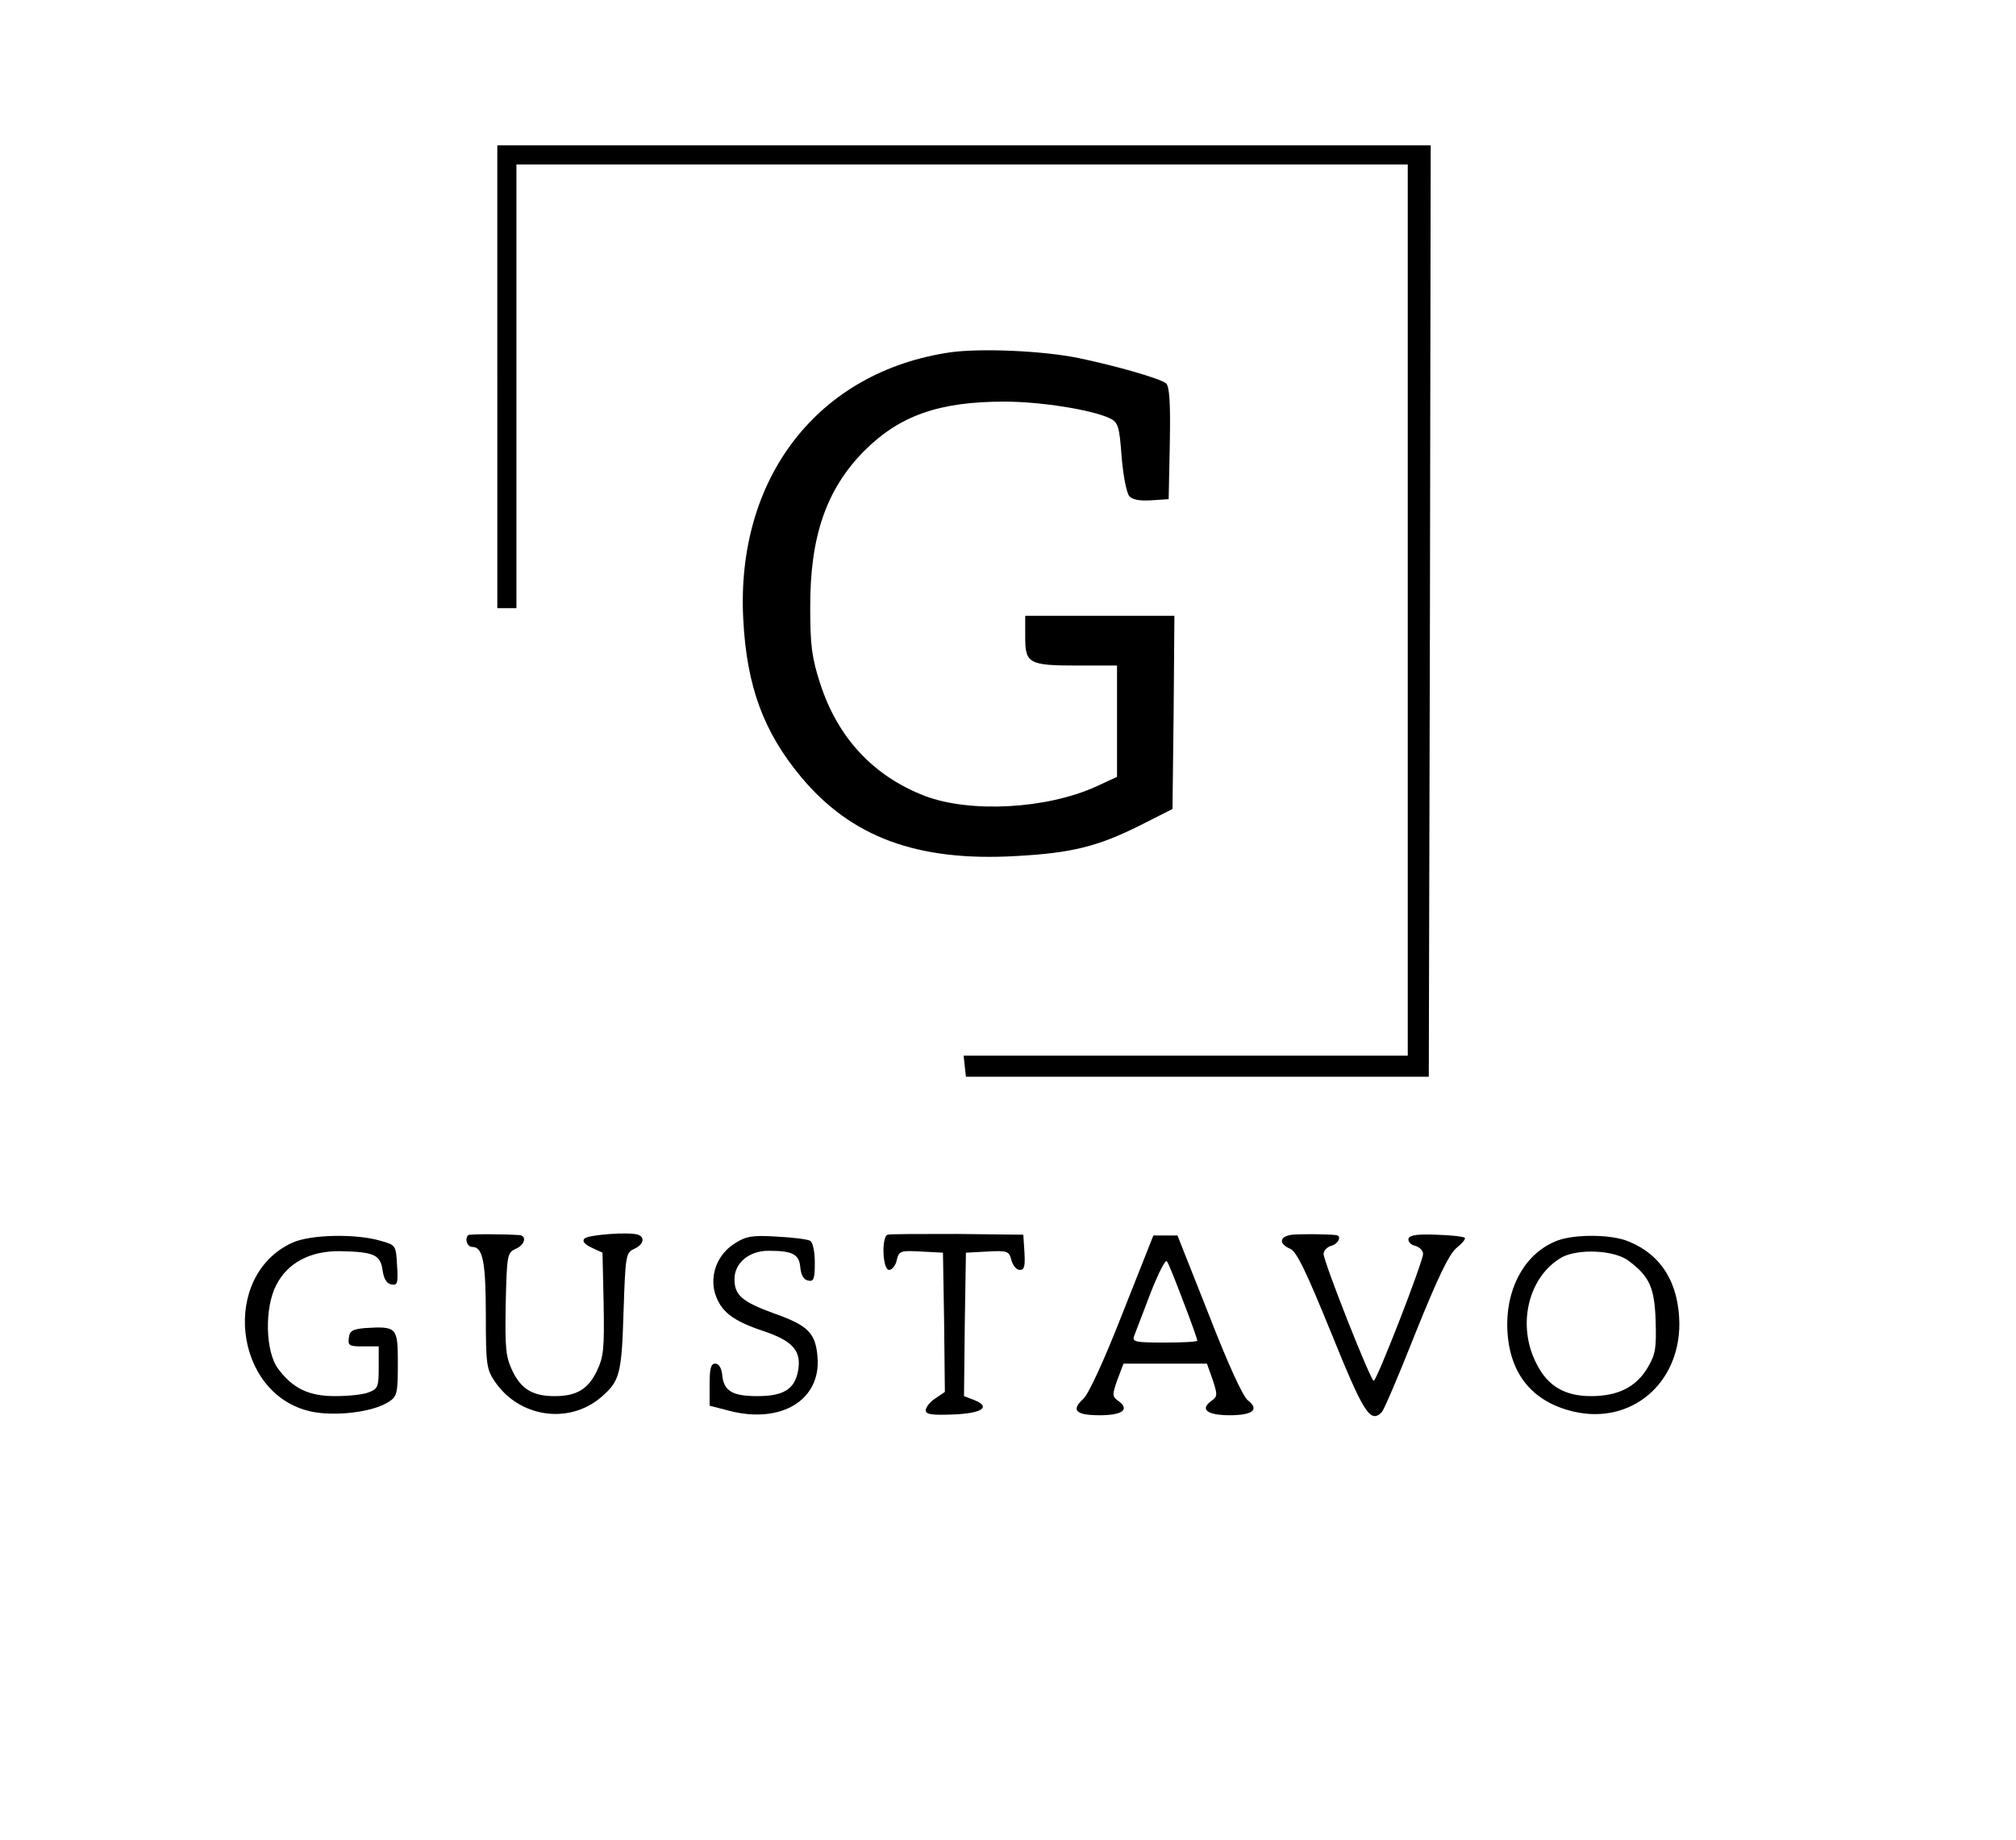 <?xml version="1.0" standalone="no"?>
<!DOCTYPE svg PUBLIC "-//W3C//DTD SVG 20010904//EN"
 "http://www.w3.org/TR/2001/REC-SVG-20010904/DTD/svg10.dtd">
<svg version="1.0" xmlns="http://www.w3.org/2000/svg"
 width="527pt" height="481pt" viewBox="0 0 527 481"
 preserveAspectRatio="xMidYMid meet">

<g transform="translate(0,481) scale(0.1,-0.1)"
fill="#000000" stroke="none">
<path d="M1300 3825 l0 -605 25 0 25 0 0 580 0 580 1165 0 1165 0 0 -1165 0
-1165 -581 0 -580 0 3 -28 3 -27 605 0 605 0 3 1218 2 1217 -1220 0 -1220 0 0
-605z"/>
<path d="M2485 3889 c-346 -50 -562 -328 -542 -699 9 -174 53 -293 150 -410
132 -159 305 -223 564 -208 145 8 213 25 323 80 l85 43 3 253 2 252 -195 0
-195 0 0 -55 c0 -70 9 -75 139 -75 l101 0 0 -146 0 -145 -54 -25 c-129 -59
-329 -70 -448 -25 -135 52 -228 152 -274 294 -22 68 -26 101 -26 197 -1 187
42 311 141 411 93 93 196 129 367 129 94 0 226 -21 274 -43 23 -11 26 -20 32
-101 4 -49 13 -95 20 -103 7 -9 27 -13 57 -11 l46 3 3 146 c2 109 -1 149 -10
157 -17 13 -132 46 -229 66 -93 19 -254 26 -334 15z"/>
<path d="M1224 1581 c-10 -10 -3 -31 11 -31 27 0 35 -39 35 -178 0 -128 2
-142 23 -173 63 -94 192 -114 277 -43 50 43 55 59 60 224 5 149 6 155 28 165
24 11 29 30 10 37 -23 8 -130 0 -140 -10 -7 -7 0 -15 19 -24 l28 -13 3 -134
c2 -118 0 -138 -18 -176 -23 -47 -53 -65 -110 -65 -57 0 -87 18 -110 65 -18
38 -20 58 -18 176 3 128 4 134 26 144 24 10 30 34 10 36 -44 3 -130 3 -134 0z"/>
<path d="M2320 1582 c-16 -6 -13 -92 4 -92 8 0 17 11 20 25 6 25 10 26 64 23
l57 -3 3 -182 2 -182 -25 -17 c-14 -9 -25 -23 -25 -31 0 -11 15 -13 72 -11 76
3 100 20 54 38 l-26 10 2 187 3 188 56 3 c53 3 57 1 63 -23 4 -14 13 -25 22
-25 12 0 14 10 12 46 l-3 46 -173 2 c-94 0 -177 0 -182 -2z"/>
<path d="M3378 1582 c-34 -4 -36 -24 -5 -37 17 -8 41 -58 107 -220 85 -210
102 -237 132 -207 6 6 46 100 89 209 58 144 87 204 106 220 15 12 25 24 22 27
-3 3 -36 7 -74 8 -49 2 -70 -1 -73 -10 -2 -7 5 -16 17 -19 12 -3 21 -13 21
-21 0 -21 -121 -332 -129 -332 -8 0 -131 311 -131 332 0 8 9 18 20 21 19 5 28
26 13 28 -30 3 -93 3 -115 1z"/>
<path d="M764 1561 c-188 -86 -154 -396 48 -441 63 -14 163 -2 204 25 22 14
24 22 24 100 0 95 -2 98 -85 93 -33 -3 -41 -7 -43 -25 -3 -21 1 -23 37 -23
l41 0 0 -55 c0 -50 -2 -56 -26 -65 -14 -6 -54 -10 -88 -10 -69 0 -111 20 -150
73 -32 44 -35 158 -4 217 30 59 89 90 168 89 87 -2 104 -9 110 -49 3 -23 11
-36 23 -38 16 -3 18 3 15 49 -3 53 -3 54 -43 65 -63 19 -183 17 -231 -5z"/>
<path d="M1922 1560 c-46 -28 -67 -82 -53 -131 15 -48 46 -72 127 -99 77 -26
100 -52 90 -105 -9 -47 -38 -65 -106 -65 -65 0 -88 13 -92 55 -2 19 -9 30 -18
30 -12 0 -15 -13 -15 -55 l0 -55 50 -13 c137 -36 242 28 232 141 -5 62 -25 82
-113 113 -85 31 -104 48 -104 90 0 42 38 74 89 74 63 0 80 -9 83 -43 2 -21 9
-33 21 -35 14 -3 17 4 17 47 0 28 -5 53 -12 57 -6 4 -46 9 -87 11 -64 4 -81 1
-109 -17z"/>
<path d="M2935 1378 c-48 -123 -89 -212 -103 -225 -33 -30 -20 -43 43 -43 59
0 79 15 49 37 -17 12 -17 16 -3 56 l16 42 109 0 109 0 15 -42 c13 -40 13 -44
-4 -56 -30 -22 -10 -37 49 -37 60 0 78 15 47 39 -13 10 -52 95 -102 224 l-82
207 -32 0 -31 0 -80 -202z m158 30 c21 -54 37 -100 37 -103 0 -3 -39 -5 -86
-5 -78 0 -85 2 -79 18 3 9 23 59 42 110 20 51 39 89 43 85 4 -4 23 -52 43
-105z"/>
<path d="M4072 1567 c-80 -30 -131 -114 -132 -217 0 -125 61 -205 176 -231
148 -33 274 73 274 230 -1 105 -46 180 -132 215 -43 19 -139 20 -186 3z m185
-53 c55 -41 68 -70 71 -157 2 -71 0 -87 -20 -121 -30 -52 -78 -76 -149 -76
-68 0 -113 26 -142 84 -53 101 -22 229 66 279 43 23 137 19 174 -9z"/>
</g>
</svg>
